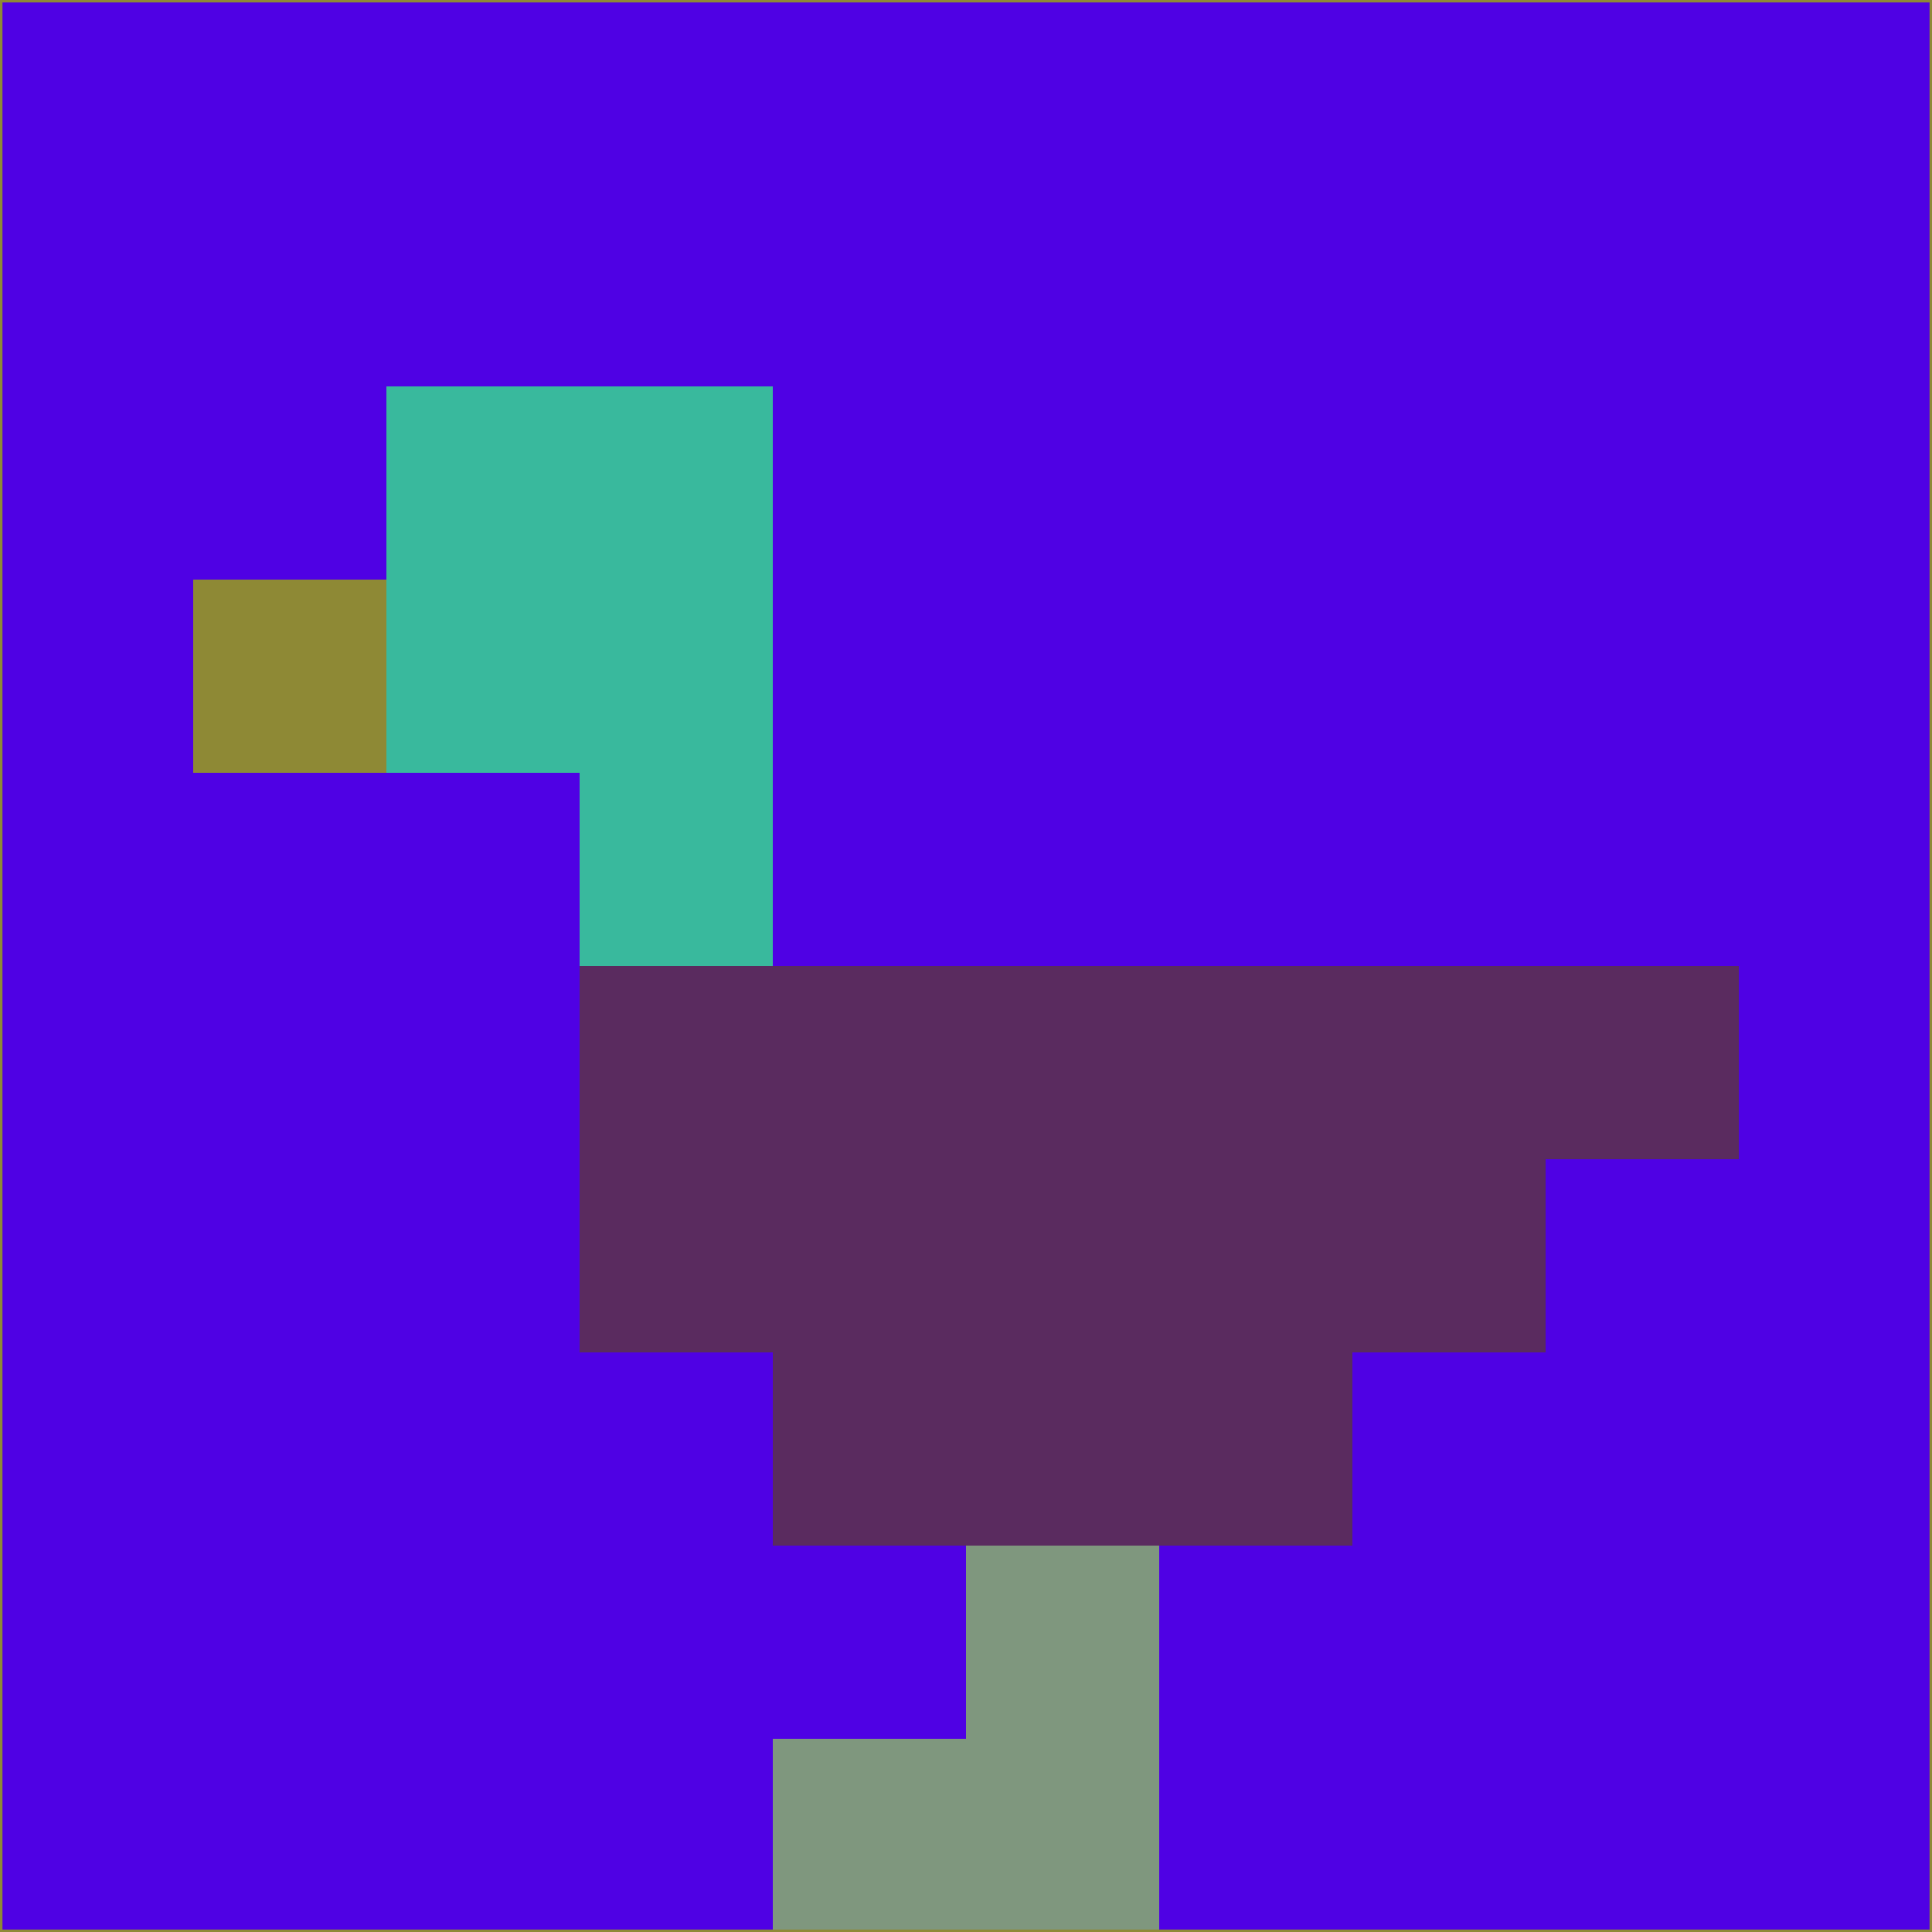 <svg xmlns="http://www.w3.org/2000/svg" version="1.1" width="785" height="785">
  <title>'goose-pfp-694263' by Dmitri Cherniak (Cyberpunk Edition)</title>
  <desc>
    seed=400122
    backgroundColor=#4f01e4
    padding=20
    innerPadding=0
    timeout=500
    dimension=1
    border=false
    Save=function(){return n.handleSave()}
    frame=12

    Rendered at 2024-09-15T22:37:00.277Z
    Generated in 1ms
    Modified for Cyberpunk theme with new color scheme
  </desc>
  <defs/>
  <rect width="100%" height="100%" fill="#4f01e4"/>
  <g>
    <g id="0-0">
      <rect x="0" y="0" height="785" width="785" fill="#4f01e4"/>
      <g>
        <!-- Neon blue -->
        <rect id="0-0-2-2-2-2" x="157" y="157" width="157" height="157" fill="#39b99d"/>
        <rect id="0-0-3-2-1-4" x="235.5" y="157" width="78.5" height="314" fill="#39b99d"/>
        <!-- Electric purple -->
        <rect id="0-0-4-5-5-1" x="314" y="392.5" width="392.5" height="78.5" fill="#5a2b5f"/>
        <rect id="0-0-3-5-5-2" x="235.5" y="392.5" width="392.5" height="157" fill="#5a2b5f"/>
        <rect id="0-0-4-5-3-3" x="314" y="392.5" width="235.5" height="235.5" fill="#5a2b5f"/>
        <!-- Neon pink -->
        <rect id="0-0-1-3-1-1" x="78.5" y="235.5" width="78.5" height="78.5" fill="#8e8935"/>
        <!-- Cyber yellow -->
        <rect id="0-0-5-8-1-2" x="392.5" y="628" width="78.5" height="157" fill="#7f977e"/>
        <rect id="0-0-4-9-2-1" x="314" y="706.5" width="157" height="78.5" fill="#7f977e"/>
      </g>
      <rect x="0" y="0" stroke="#8e8935" stroke-width="2" height="785" width="785" fill="none"/>
    </g>
  </g>
  <script xmlns=""/>
</svg>